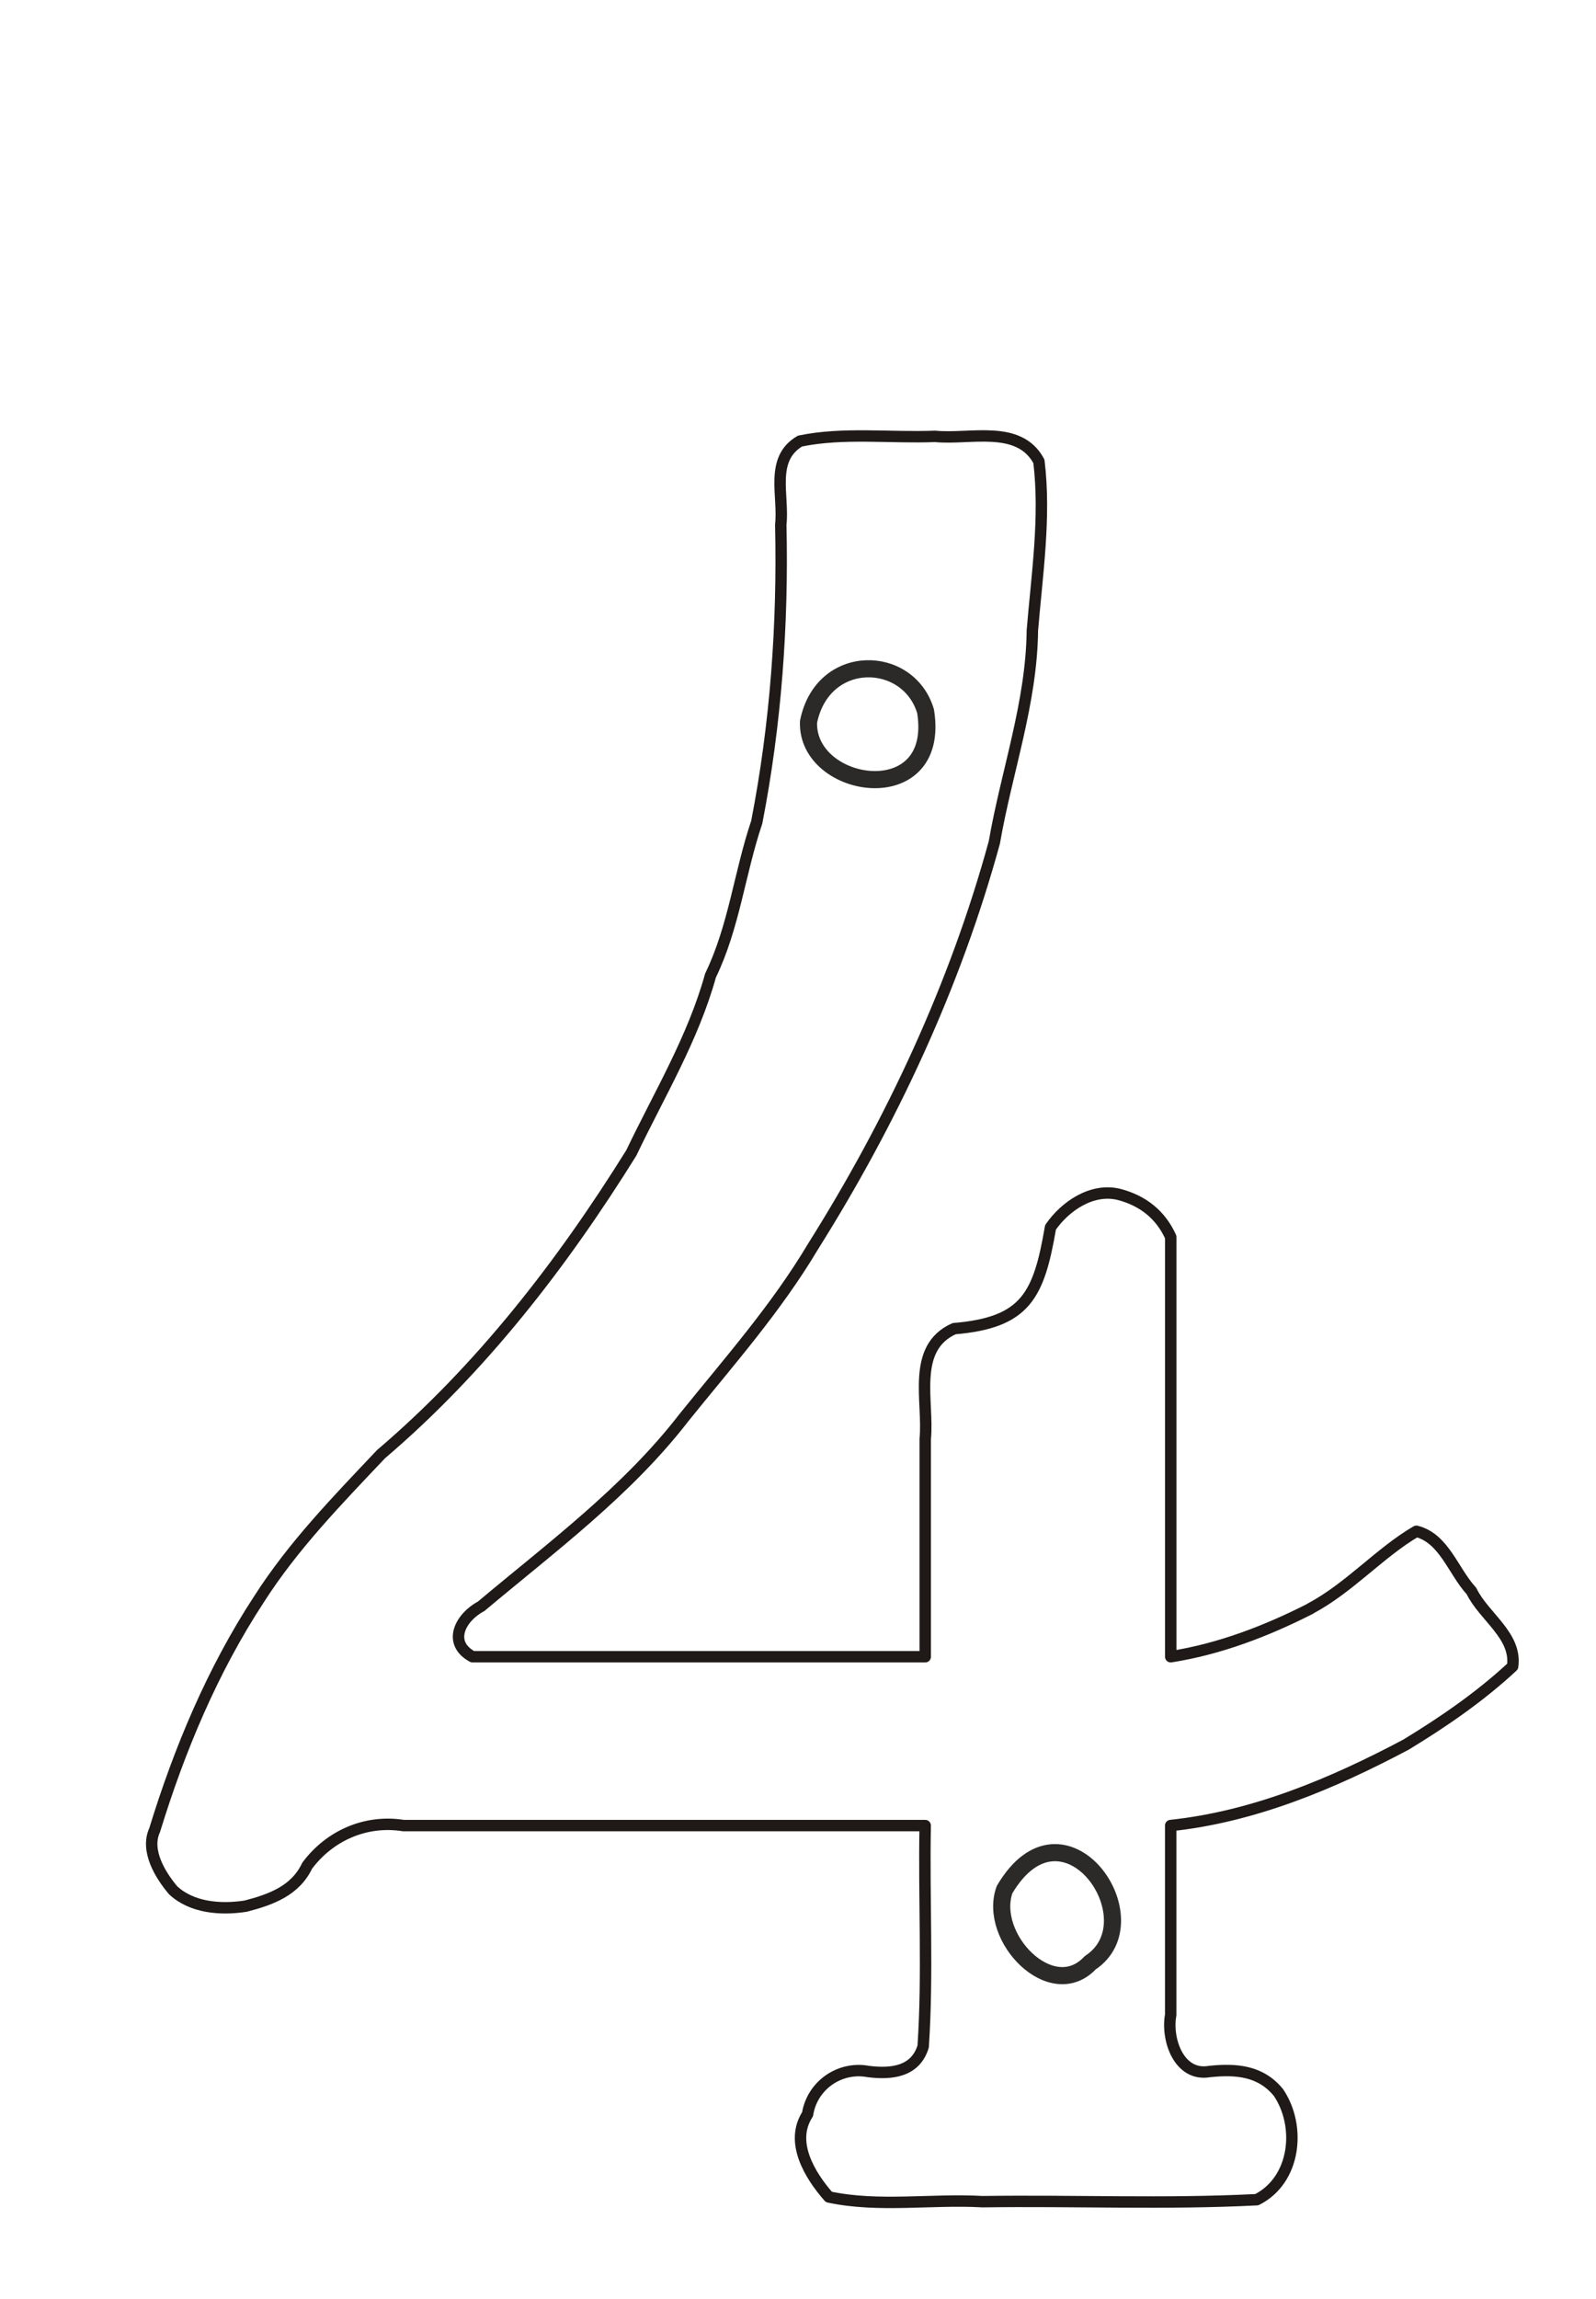 <?xml version="1.0" encoding="UTF-8" standalone="no"?>
<svg
   xmlns:dc="http://purl.org/dc/elements/1.1/"
   xmlns:cc="http://creativecommons.org/ns#"
   xmlns:rdf="http://www.w3.org/1999/02/22-rdf-syntax-ns#"
   xmlns:svg="http://www.w3.org/2000/svg"
   xmlns="http://www.w3.org/2000/svg"
   xmlns:sodipodi="http://sodipodi.sourceforge.net/DTD/sodipodi-0.dtd"
   xmlns:inkscape="http://www.inkscape.org/namespaces/inkscape"
   version="1.0"
   width="36.347mm"
   height="52.324mm"
   id="svg4860"
   inkscape:version="0.91 r"
   viewBox="0 0 36.347 52.324"
   sodipodi:docname="4.svg">
  <sodipodi:namedview
     pagecolor="#005a00"
     bordercolor="#666666"
     borderopacity="1"
     objecttolerance="10"
     gridtolerance="10"
     guidetolerance="10"
     inkscape:pageopacity="0"
     inkscape:pageshadow="2"
     inkscape:window-width="1280"
     inkscape:window-height="800"
     id="namedview4879"
     inkscape:document-units="mm"
     showgrid="false"
     inkscape:zoom="11.313708"
     inkscape:cx="63.757553"
     inkscape:cy="63.602626"
     inkscape:window-x="0"
     inkscape:window-y="0"
     inkscape:window-maximized="0"
     inkscape:current-layer="g6086" />
  <defs
     id="defs4862">
    <pattern
       id="WMFhbasepattern"
       patternUnits="userSpaceOnUse"
       width="6"
       height="6"
       x="0"
       y="0" />
    <pattern
       y="0"
       x="0"
       height="6"
       width="6"
       patternUnits="userSpaceOnUse"
       id="WMFhbasepattern-4" />
    <pattern
       y="0"
       x="0"
       height="6"
       width="6"
       patternUnits="userSpaceOnUse"
       id="WMFhbasepattern-0" />
  </defs>
  <g
     id="g5143"
     transform="translate(-14.637,7.834)">
    <g
       id="g6086"
       transform="translate(1.218,1.716)">
      <path
         style="fill:none;stroke:#1f1a17;stroke-width:0.26;stroke-linecap:round;stroke-linejoin:round;stroke-miterlimit:4;stroke-dasharray:none;stroke-opacity:1"
         d="m 43.265,27.062 c -1.001,0.51 -2.073,0.921 -3.184,1.095 l 0,-9.552 c -0.229,-0.506 -0.628,-0.823 -1.165,-0.967 -0.625,-0.163 -1.246,0.271 -1.573,0.747 -0.265,1.543 -0.559,2.169 -2.194,2.305 -0.986,0.44 -0.575,1.662 -0.659,2.509 l 0,4.958 -10.31,0 c -0.584,-0.318 -0.273,-0.9 0.196,-1.147 1.612,-1.353 3.323,-2.618 4.62,-4.297 1.02,-1.265 2.098,-2.482 2.934,-3.885 1.796,-2.853 3.243,-5.951 4.134,-9.205 C 36.343,8.011 36.912,6.453 36.93,4.798 37.036,3.523 37.233,2.215 37.079,0.95 36.624,0.103 35.516,0.461 34.712,0.382 33.688,0.422 32.624,0.284 31.638,0.489 30.942,0.897 31.275,1.728 31.2,2.391 c 0.052,2.268 -0.113,4.546 -0.547,6.772 -0.391,1.158 -0.516,2.382 -1.053,3.49 -0.398,1.434 -1.169,2.71 -1.804,4.038 -1.575,2.529 -3.423,4.918 -5.699,6.855 -0.991,1.048 -1.999,2.081 -2.78,3.303 -1.059,1.617 -1.813,3.42 -2.376,5.254 -0.214,0.463 0.125,1.02 0.421,1.37 0.425,0.396 1.078,0.45 1.651,0.361 0.572,-0.148 1.131,-0.349 1.401,-0.92 0.513,-0.688 1.337,-1.05 2.192,-0.914 l 11.883,0 c -0.033,1.672 0.065,3.375 -0.046,5.028 -0.175,0.576 -0.721,0.636 -1.246,0.57 -0.654,-0.124 -1.283,0.315 -1.387,0.972 -0.414,0.636 0.058,1.398 0.485,1.883 1.134,0.242 2.338,0.041 3.5,0.107 2.078,-0.03 4.185,0.061 6.246,-0.045 0.891,-0.449 1.01,-1.68 0.492,-2.441 -0.406,-0.495 -0.961,-0.54 -1.571,-0.476 -0.691,0.12 -0.985,-0.725 -0.882,-1.289 l 0,-4.31 c 1.897,-0.201 3.69,-0.956 5.362,-1.843 0.856,-0.521 1.69,-1.094 2.425,-1.778 0.099,-0.702 -0.652,-1.129 -0.938,-1.717 -0.419,-0.456 -0.621,-1.199 -1.254,-1.359 -0.826,0.48 -1.531,1.292 -2.412,1.757 z"
         id="path6071"
         inkscape:connector-curvature="0"
         sodipodi:nodetypes="ccccccccccccccccccccccccccccccccccccccccccccc" />
      <path
         style="fill:none;stroke:#2b2a29;stroke-width:0.39px;stroke-linecap:round;stroke-linejoin:round;stroke-miterlimit:4;stroke-dasharray:none;stroke-opacity:1"
         d="m 38.248,35.122 c -0.876,0.937 -2.34,-0.574 -1.952,-1.663 1.347,-2.284 3.426,0.693 1.952,1.663 z"
         id="path6075"
         inkscape:connector-curvature="0"
         sodipodi:nodetypes="ccc" />
      <path
         style="fill:none;stroke:#2b2a29;stroke-width:0.39px;stroke-linecap:round;stroke-linejoin:round;stroke-miterlimit:4;stroke-dasharray:none;stroke-opacity:1"
         d="M 34.498,6.639 C 34.863,8.906 31.776,8.436 31.832,6.879 32.154,5.289 34.109,5.331 34.498,6.639 Z"
         id="path6079"
         inkscape:connector-curvature="0"
         sodipodi:nodetypes="ccc" />
    </g>
  </g>
</svg>
